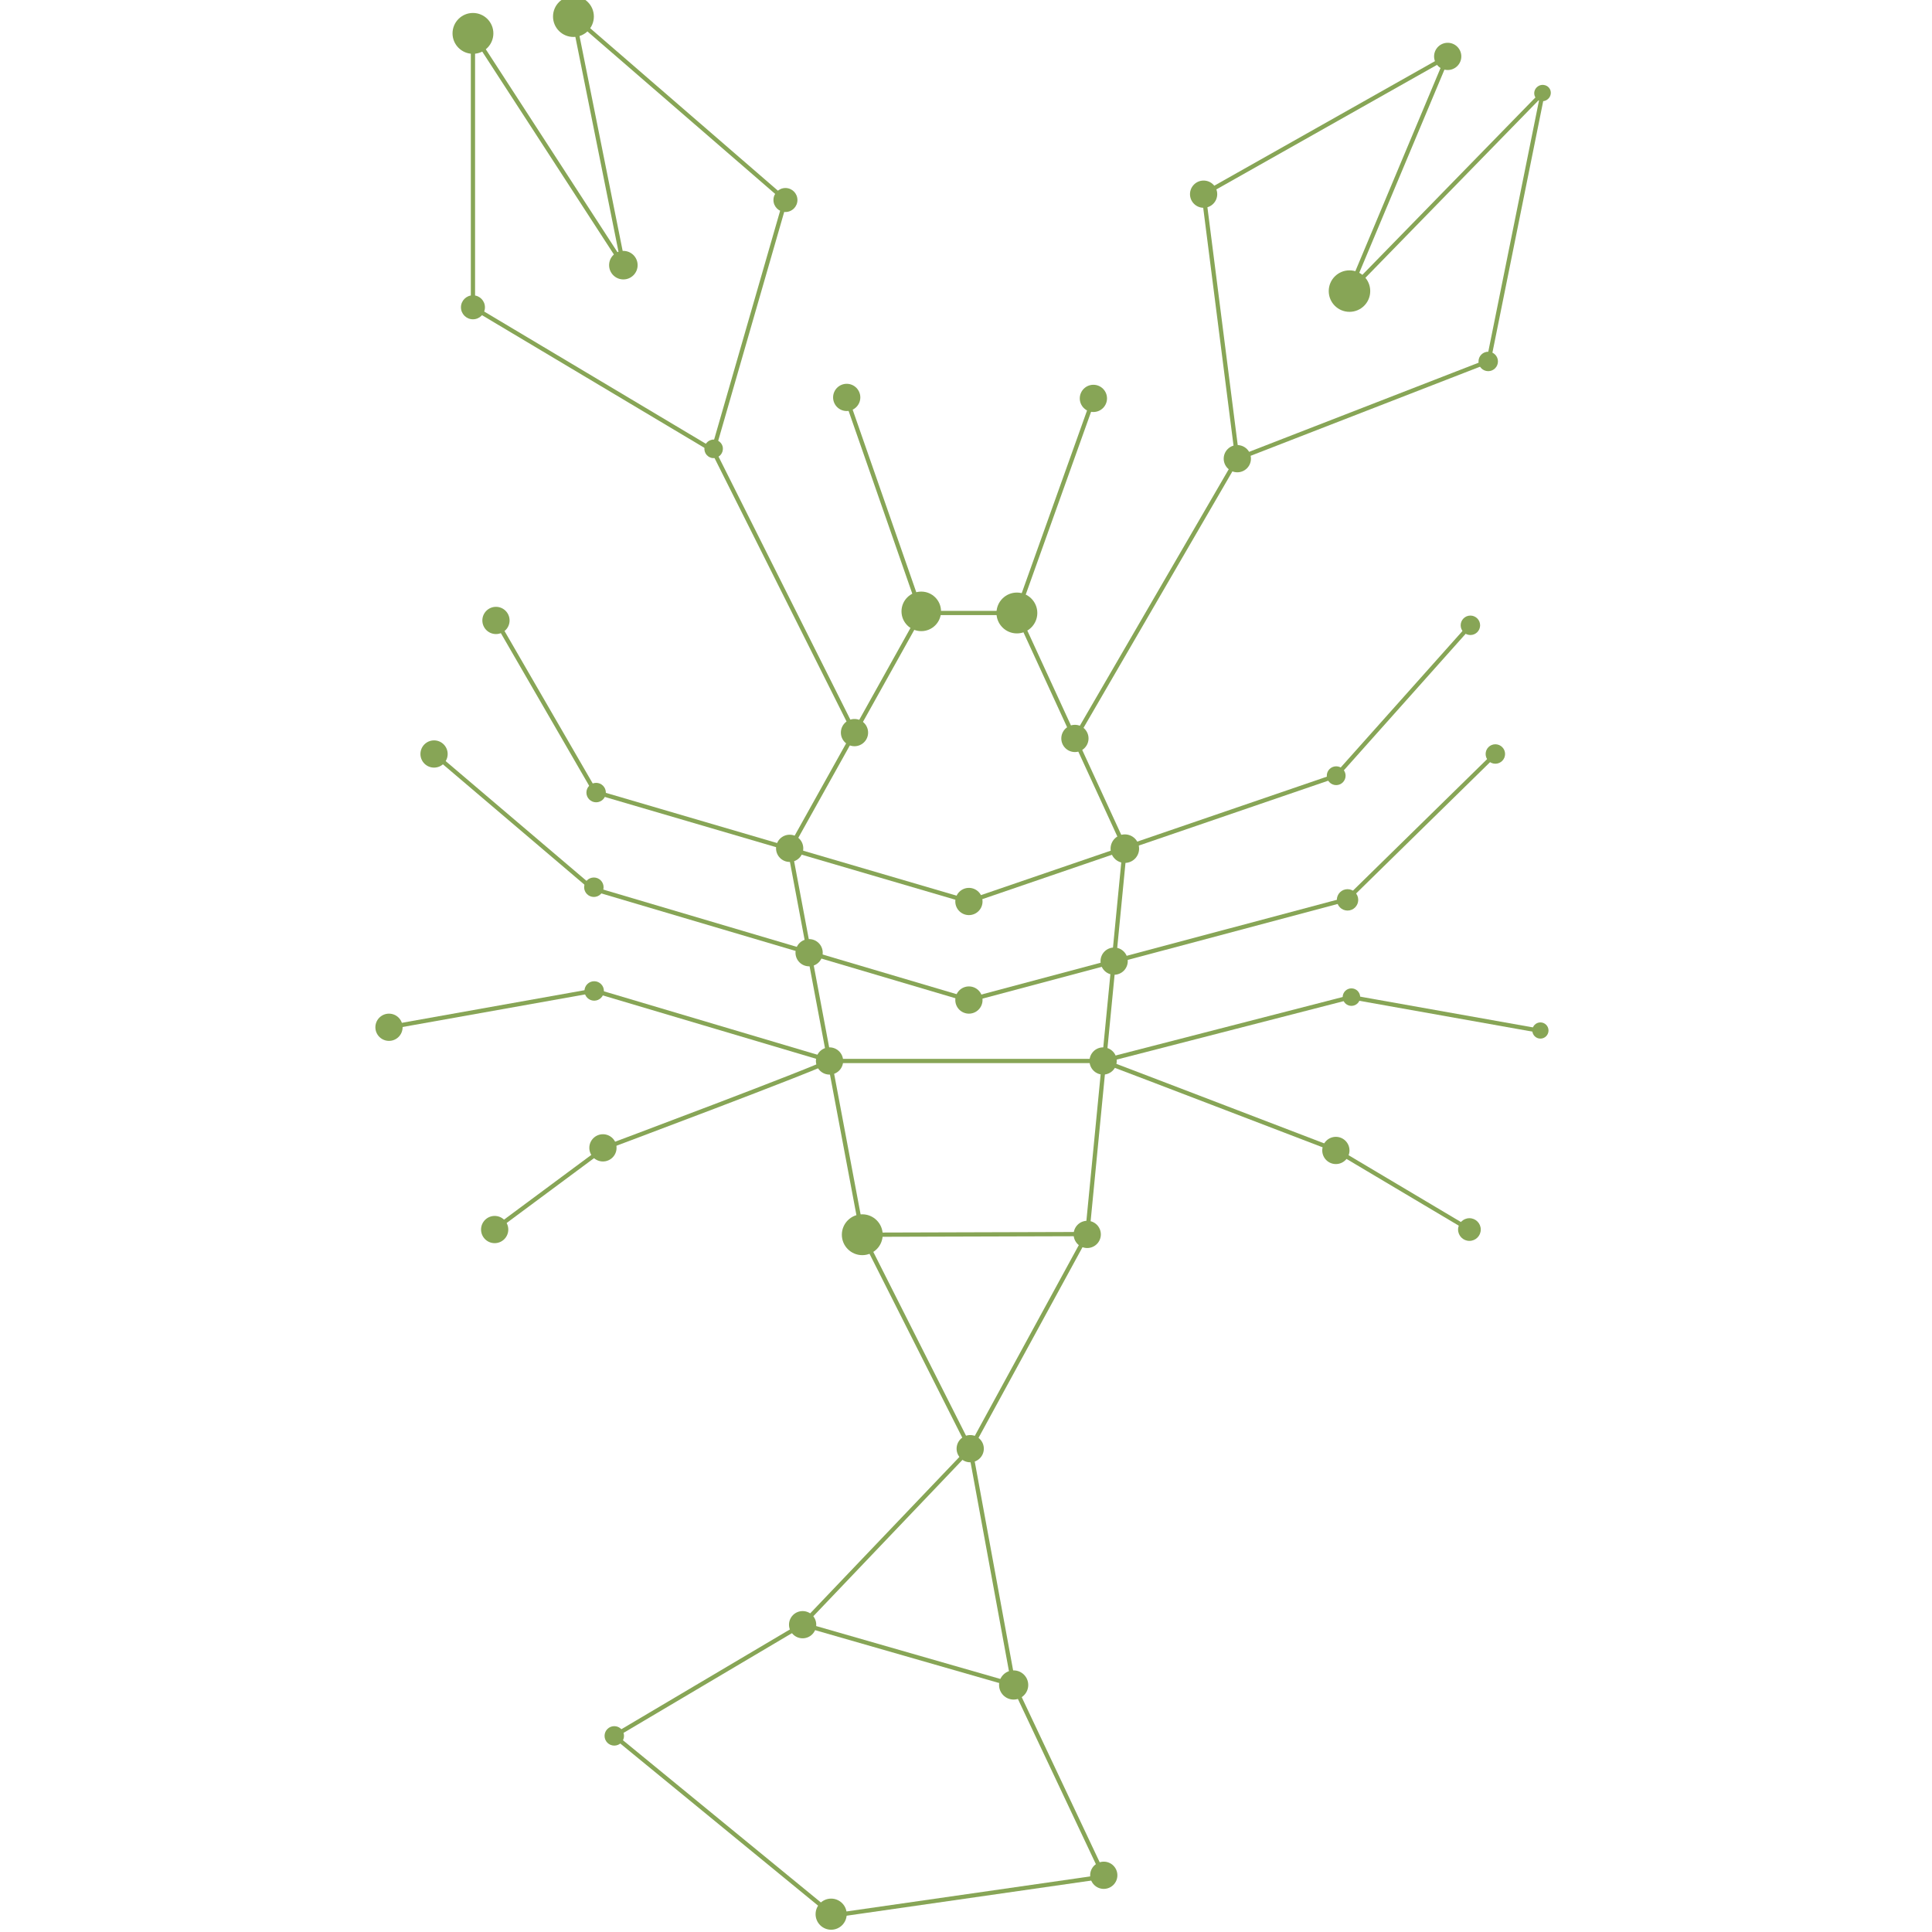 <svg width="596" height="596" viewBox="0 0 596 596" fill="none" xmlns="http://www.w3.org/2000/svg">
<g clip-path="url(#clip0_275_2535)">
<path d="M340.6 578.9L257.1 590.9L189.5 535.5L247.6 501.1L312.7 519.8L340.6 578.9Z" stroke="#87a556" stroke-width="1.309" stroke-miterlimit="10"/>
<path d="M298.9 278.099L183.6 244.299L153 191.399" stroke="#87a556" stroke-width="1.309" stroke-miterlimit="10"/>
<path d="M298.9 278.099L412.2 239.299L453.6 192.899" stroke="#87a556" stroke-width="1.309" stroke-miterlimit="10"/>
<path d="M298.9 308.5L182.7 274.1L133.9 232.6" stroke="#87a556" stroke-width="1.309" stroke-miterlimit="10"/>
<path d="M298.9 308.5L415.6 277.4L461.3 232.6" stroke="#87a556" stroke-width="1.309" stroke-miterlimit="10"/>
<path d="M263.6 226L220 139L242.3 61.7L176.9 5.1L192.3 81.8L145.9 10.3V94.8L220 139" stroke="#87a556" stroke-width="1.309" stroke-miterlimit="10"/>
<path d="M331.6 227.8L381.7 141.5" stroke="#87a556" stroke-width="1.309" stroke-miterlimit="10"/>
<path d="M284.2 189.1L261.2 123.1" stroke="#87a556" stroke-width="1.309" stroke-miterlimit="10"/>
<path d="M337.3 123.1L313.7 189.1" stroke="#87a556" stroke-width="1.309" stroke-miterlimit="10"/>
<path d="M152.6 379.2L186.3 354.2C186.3 354.2 253.6 329 256 327.2L183.3 305.6L120 316.9" stroke="#87a556" stroke-width="1.309" stroke-miterlimit="10"/>
<path d="M453.3 379.3L412.1 354.8C412.1 354.8 346.1 329.5 340.2 327.3L416.7 307.6L475.1 318" stroke="#87a556" stroke-width="1.309" stroke-miterlimit="10"/>
<path d="M255.9 327.3H340.3" stroke="#87a556" stroke-width="1.309" stroke-miterlimit="10"/>
<path d="M335.4 380.699L266 380.899" stroke="#87a556" stroke-width="1.309" stroke-miterlimit="10"/>
<path d="M299.3 446.9L335.4 380.7L347 261.5L313.7 189.1H297.6H284.2L243.6 261.9L266 380.9L299.3 446.9Z" stroke="#87a556" stroke-width="1.309" stroke-miterlimit="10"/>
<path d="M299.3 446.899L312.7 519.799" stroke="#87a556" stroke-width="1.309" stroke-miterlimit="10"/>
<path d="M247.6 501.099L299.3 446.899" stroke="#87a556" stroke-width="1.309" stroke-miterlimit="10"/>
<path d="M381.7 141.499L371.3 59.899L446.6 17.399L416.2 89.899L475.9 28.699L459.2 111.399L381.7 141.499Z" stroke="#87a556" stroke-width="1.309" stroke-miterlimit="10"/>
<path d="M247.6 505.4C249.92 505.4 251.8 503.52 251.8 501.2C251.8 498.88 249.92 497 247.6 497C245.28 497 243.4 498.88 243.4 501.2C243.4 503.52 245.28 505.4 247.6 505.4Z" fill="#87a556"/>
<path d="M478.3 27.9C478.7 29.2 478 30.6 476.6 31.1C475.3 31.5 473.8 30.8 473.4 29.5C473 28.2 473.7 26.8 475.1 26.3C476.5 25.9 477.9 26.6 478.3 27.9Z" fill="#87a556"/>
<path d="M145.9 16.6C149.379 16.6 152.2 13.779 152.2 10.3C152.2 6.821 149.379 4 145.9 4C142.421 4 139.6 6.821 139.6 10.3C139.6 13.779 142.421 16.6 145.9 16.6Z" fill="#87a556"/>
<path d="M145.9 98.5C147.944 98.5 149.6 96.843 149.6 94.8C149.6 92.756 147.944 91.1 145.9 91.1C143.857 91.1 142.2 92.756 142.2 94.8C142.2 96.843 143.857 98.5 145.9 98.5Z" fill="#87a556"/>
<path d="M242.3 65.4C244.344 65.4 246 63.743 246 61.7C246 59.657 244.344 58 242.3 58C240.257 58 238.6 59.657 238.6 61.7C238.6 63.743 240.257 65.4 242.3 65.4Z" fill="#87a556"/>
<path d="M192.3 86.199C194.73 86.199 196.7 84.23 196.7 81.799C196.7 79.369 194.73 77.399 192.3 77.399C189.87 77.399 187.9 79.369 187.9 81.799C187.9 84.23 189.87 86.199 192.3 86.199Z" fill="#87a556"/>
<path d="M223 138.2C223.1 139.8 222 141.1 220.4 141.3C219.7 141.4 219.1 141.2 218.5 140.8C217.8 140.3 217.4 139.6 217.3 138.7C217.2 137.1 218.3 135.8 219.9 135.6C221.5 135.5 222.9 136.7 223 138.2Z" fill="#87a556"/>
<path d="M261.2 126.799C263.52 126.799 265.4 124.919 265.4 122.599C265.4 120.28 263.52 118.399 261.2 118.399C258.88 118.399 257 120.28 257 122.599C257 124.919 258.88 126.799 261.2 126.799Z" fill="#87a556"/>
<path d="M337.3 127.1C339.62 127.1 341.5 125.22 341.5 122.9C341.5 120.581 339.62 118.7 337.3 118.7C334.98 118.7 333.1 120.581 333.1 122.9C333.1 125.22 334.98 127.1 337.3 127.1Z" fill="#87a556"/>
<path d="M381.7 145.7C384.02 145.7 385.9 143.819 385.9 141.5C385.9 139.18 384.02 137.3 381.7 137.3C379.38 137.3 377.5 139.18 377.5 141.5C377.5 143.819 379.38 145.7 381.7 145.7Z" fill="#87a556"/>
<path d="M459.1 114.5C460.757 114.5 462.1 113.157 462.1 111.5C462.1 109.843 460.757 108.5 459.1 108.5C457.443 108.5 456.1 109.843 456.1 111.5C456.1 113.157 457.443 114.5 459.1 114.5Z" fill="#87a556"/>
<path d="M446.6 21.6C448.92 21.6 450.8 19.72 450.8 17.4C450.8 15.081 448.92 13.2 446.6 13.2C444.28 13.2 442.4 15.081 442.4 17.4C442.4 19.72 444.28 21.6 446.6 21.6Z" fill="#87a556"/>
<path d="M371.3 64.1C373.62 64.1 375.5 62.22 375.5 59.9C375.5 57.581 373.62 55.7 371.3 55.7C368.98 55.7 367.1 57.581 367.1 59.9C367.1 62.22 368.98 64.1 371.3 64.1Z" fill="#87a556"/>
<path d="M331.6 232C333.92 232 335.8 230.119 335.8 227.8C335.8 225.48 333.92 223.6 331.6 223.6C329.28 223.6 327.4 225.48 327.4 227.8C327.4 230.119 329.28 232 331.6 232Z" fill="#87a556"/>
<path d="M313.7 195.4C317.179 195.4 320 192.579 320 189.1C320 185.62 317.179 182.8 313.7 182.8C310.221 182.8 307.4 185.62 307.4 189.1C307.4 192.579 310.221 195.4 313.7 195.4Z" fill="#87a556"/>
<path d="M284.2 194.7C287.569 194.7 290.3 191.969 290.3 188.6C290.3 185.231 287.569 182.5 284.2 182.5C280.831 182.5 278.1 185.231 278.1 188.6C278.1 191.969 280.831 194.7 284.2 194.7Z" fill="#87a556"/>
<path d="M263.6 230.2C265.92 230.2 267.8 228.319 267.8 226C267.8 223.68 265.92 221.8 263.6 221.8C261.28 221.8 259.4 223.68 259.4 226C259.4 228.319 261.28 230.2 263.6 230.2Z" fill="#87a556"/>
<path d="M243.6 265.9C245.92 265.9 247.8 264.02 247.8 261.7C247.8 259.38 245.92 257.5 243.6 257.5C241.28 257.5 239.4 259.38 239.4 261.7C239.4 264.02 241.28 265.9 243.6 265.9Z" fill="#87a556"/>
<path d="M153 195.6C155.32 195.6 157.2 193.72 157.2 191.4C157.2 189.081 155.32 187.2 153 187.2C150.68 187.2 148.8 189.081 148.8 191.4C148.8 193.72 150.68 195.6 153 195.6Z" fill="#87a556"/>
<path d="M133.9 236.799C136.22 236.799 138.1 234.919 138.1 232.599C138.1 230.28 136.22 228.399 133.9 228.399C131.58 228.399 129.7 230.28 129.7 232.599C129.7 234.919 131.58 236.799 133.9 236.799Z" fill="#87a556"/>
<path d="M183.2 276.7C184.857 276.7 186.2 275.357 186.2 273.7C186.2 272.043 184.857 270.7 183.2 270.7C181.543 270.7 180.2 272.043 180.2 273.7C180.2 275.357 181.543 276.7 183.2 276.7Z" fill="#87a556"/>
<path d="M249.6 298.1C251.92 298.1 253.8 296.22 253.8 293.9C253.8 291.581 251.92 289.7 249.6 289.7C247.28 289.7 245.4 291.581 245.4 293.9C245.4 296.22 247.28 298.1 249.6 298.1Z" fill="#87a556"/>
<path d="M343.7 300.7C346.02 300.7 347.9 298.819 347.9 296.5C347.9 294.18 346.02 292.3 343.7 292.3C341.38 292.3 339.5 294.18 339.5 296.5C339.5 298.819 341.38 300.7 343.7 300.7Z" fill="#87a556"/>
<path d="M461.3 235.6C462.957 235.6 464.3 234.256 464.3 232.6C464.3 230.943 462.957 229.6 461.3 229.6C459.643 229.6 458.3 230.943 458.3 232.6C458.3 234.256 459.643 235.6 461.3 235.6Z" fill="#87a556"/>
<path d="M415.7 280.9C417.523 280.9 419 279.422 419 277.6C419 275.777 417.523 274.3 415.7 274.3C413.878 274.3 412.4 275.777 412.4 277.6C412.4 279.422 413.878 280.9 415.7 280.9Z" fill="#87a556"/>
<path d="M340.3 331.5C342.62 331.5 344.5 329.619 344.5 327.3C344.5 324.98 342.62 323.1 340.3 323.1C337.98 323.1 336.1 324.98 336.1 327.3C336.1 329.619 337.98 331.5 340.3 331.5Z" fill="#87a556"/>
<path d="M412.1 359.1C414.42 359.1 416.3 357.22 416.3 354.9C416.3 352.581 414.42 350.7 412.1 350.7C409.78 350.7 407.9 352.581 407.9 354.9C407.9 357.22 409.78 359.1 412.1 359.1Z" fill="#87a556"/>
<path d="M453.3 382.8C455.233 382.8 456.8 381.233 456.8 379.3C456.8 377.367 455.233 375.8 453.3 375.8C451.367 375.8 449.8 377.367 449.8 379.3C449.8 381.233 451.367 382.8 453.3 382.8Z" fill="#87a556"/>
<path d="M120 321.1C122.32 321.1 124.2 319.22 124.2 316.9C124.2 314.581 122.32 312.7 120 312.7C117.68 312.7 115.8 314.581 115.8 316.9C115.8 319.22 117.68 321.1 120 321.1Z" fill="#87a556"/>
<path d="M183.3 308.7C184.957 308.7 186.3 307.357 186.3 305.7C186.3 304.043 184.957 302.7 183.3 302.7C181.643 302.7 180.3 304.043 180.3 305.7C180.3 307.357 181.643 308.7 183.3 308.7Z" fill="#87a556"/>
<path d="M186 358.299C188.32 358.299 190.2 356.419 190.2 354.099C190.2 351.78 188.32 349.899 186 349.899C183.68 349.899 181.8 351.78 181.8 354.099C181.8 356.419 183.68 358.299 186 358.299Z" fill="#87a556"/>
<path d="M152.6 383.5C154.92 383.5 156.8 381.619 156.8 379.3C156.8 376.98 154.92 375.1 152.6 375.1C150.28 375.1 148.4 376.98 148.4 379.3C148.4 381.619 150.28 383.5 152.6 383.5Z" fill="#87a556"/>
<path d="M335.4 385C337.72 385 339.6 383.119 339.6 380.8C339.6 378.48 337.72 376.6 335.4 376.6C333.08 376.6 331.2 378.48 331.2 380.8C331.2 383.119 333.08 385 335.4 385Z" fill="#87a556"/>
<path d="M299.3 451.1C301.62 451.1 303.5 449.22 303.5 446.9C303.5 444.581 301.62 442.7 299.3 442.7C296.98 442.7 295.1 444.581 295.1 446.9C295.1 449.22 296.98 451.1 299.3 451.1Z" fill="#87a556"/>
<path d="M312.7 524.3C315.185 524.3 317.2 522.285 317.2 519.8C317.2 517.315 315.185 515.3 312.7 515.3C310.215 515.3 308.2 517.315 308.2 519.8C308.2 522.285 310.215 524.3 312.7 524.3Z" fill="#87a556"/>
<path d="M189.5 538.5C191.157 538.5 192.5 537.157 192.5 535.5C192.5 533.843 191.157 532.5 189.5 532.5C187.843 532.5 186.5 533.843 186.5 535.5C186.5 537.157 187.843 538.5 189.5 538.5Z" fill="#87a556"/>
<path d="M256.4 595.3C259.051 595.3 261.2 593.151 261.2 590.5C261.2 587.849 259.051 585.7 256.4 585.7C253.749 585.7 251.6 587.849 251.6 590.5C251.6 593.151 253.749 595.3 256.4 595.3Z" fill="#87a556"/>
<path d="M340.5 582.7C342.82 582.7 344.7 580.819 344.7 578.5C344.7 576.18 342.82 574.3 340.5 574.3C338.18 574.3 336.3 576.18 336.3 578.5C336.3 580.819 338.18 582.7 340.5 582.7Z" fill="#87a556"/>
<path d="M255.9 331.5C258.22 331.5 260.1 329.619 260.1 327.3C260.1 324.98 258.22 323.1 255.9 323.1C253.58 323.1 251.7 324.98 251.7 327.3C251.7 329.619 253.58 331.5 255.9 331.5Z" fill="#87a556"/>
<path d="M298.9 312.7C301.22 312.7 303.1 310.819 303.1 308.5C303.1 306.18 301.22 304.3 298.9 304.3C296.58 304.3 294.7 306.18 294.7 308.5C294.7 310.819 296.58 312.7 298.9 312.7Z" fill="#87a556"/>
<path d="M298.9 282.299C301.22 282.299 303.1 280.419 303.1 278.099C303.1 275.78 301.22 273.899 298.9 273.899C296.58 273.899 294.7 275.78 294.7 278.099C294.7 280.419 296.58 282.299 298.9 282.299Z" fill="#87a556"/>
<path d="M453.6 195.899C455.257 195.899 456.6 194.556 456.6 192.899C456.6 191.243 455.257 189.899 453.6 189.899C451.943 189.899 450.6 191.243 450.6 192.899C450.6 194.556 451.943 195.899 453.6 195.899Z" fill="#87a556"/>
<path d="M475.2 320.399C476.581 320.399 477.7 319.28 477.7 317.899C477.7 316.519 476.581 315.399 475.2 315.399C473.819 315.399 472.7 316.519 472.7 317.899C472.7 319.28 473.819 320.399 475.2 320.399Z" fill="#87a556"/>
<path d="M416.9 310.299C418.391 310.299 419.6 309.091 419.6 307.599C419.6 306.108 418.391 304.899 416.9 304.899C415.409 304.899 414.2 306.108 414.2 307.599C414.2 309.091 415.409 310.299 416.9 310.299Z" fill="#87a556"/>
<path d="M347 266.199C349.43 266.199 351.4 264.229 351.4 261.799C351.4 259.369 349.43 257.399 347 257.399C344.57 257.399 342.6 259.369 342.6 261.799C342.6 264.229 344.57 266.199 347 266.199Z" fill="#87a556"/>
<path d="M176.9 11.4C180.379 11.4 183.2 8.579 183.2 5.1C183.2 1.62 180.379 -1.2 176.9 -1.2C173.421 -1.2 170.6 1.62 170.6 5.1C170.6 8.579 173.421 11.4 176.9 11.4Z" fill="#87a556"/>
<path d="M416.3 96.199C419.835 96.199 422.7 93.334 422.7 89.799C422.7 86.265 419.835 83.399 416.3 83.399C412.765 83.399 409.9 86.265 409.9 89.799C409.9 93.334 412.765 96.199 416.3 96.199Z" fill="#87a556"/>
<path d="M266 387.2C269.479 387.2 272.3 384.379 272.3 380.9C272.3 377.42 269.479 374.6 266 374.6C262.521 374.6 259.7 377.42 259.7 380.9C259.7 384.379 262.521 387.2 266 387.2Z" fill="#87a556"/>
<path d="M412.2 242.199C413.802 242.199 415.1 240.901 415.1 239.299C415.1 237.698 413.802 236.399 412.2 236.399C410.598 236.399 409.3 237.698 409.3 239.299C409.3 240.901 410.598 242.199 412.2 242.199Z" fill="#87a556"/>
<path d="M183.9 247.5C185.557 247.5 186.9 246.157 186.9 244.5C186.9 242.843 185.557 241.5 183.9 241.5C182.243 241.5 180.9 242.843 180.9 244.5C180.9 246.157 182.243 247.5 183.9 247.5Z" fill="#87a556"/>
</g>
<defs>
<clipPath id="clip0_275_2535">
<rect width="595.3" height="595.3" fill="#87a556"/>
</clipPath>
</defs>
</svg>
